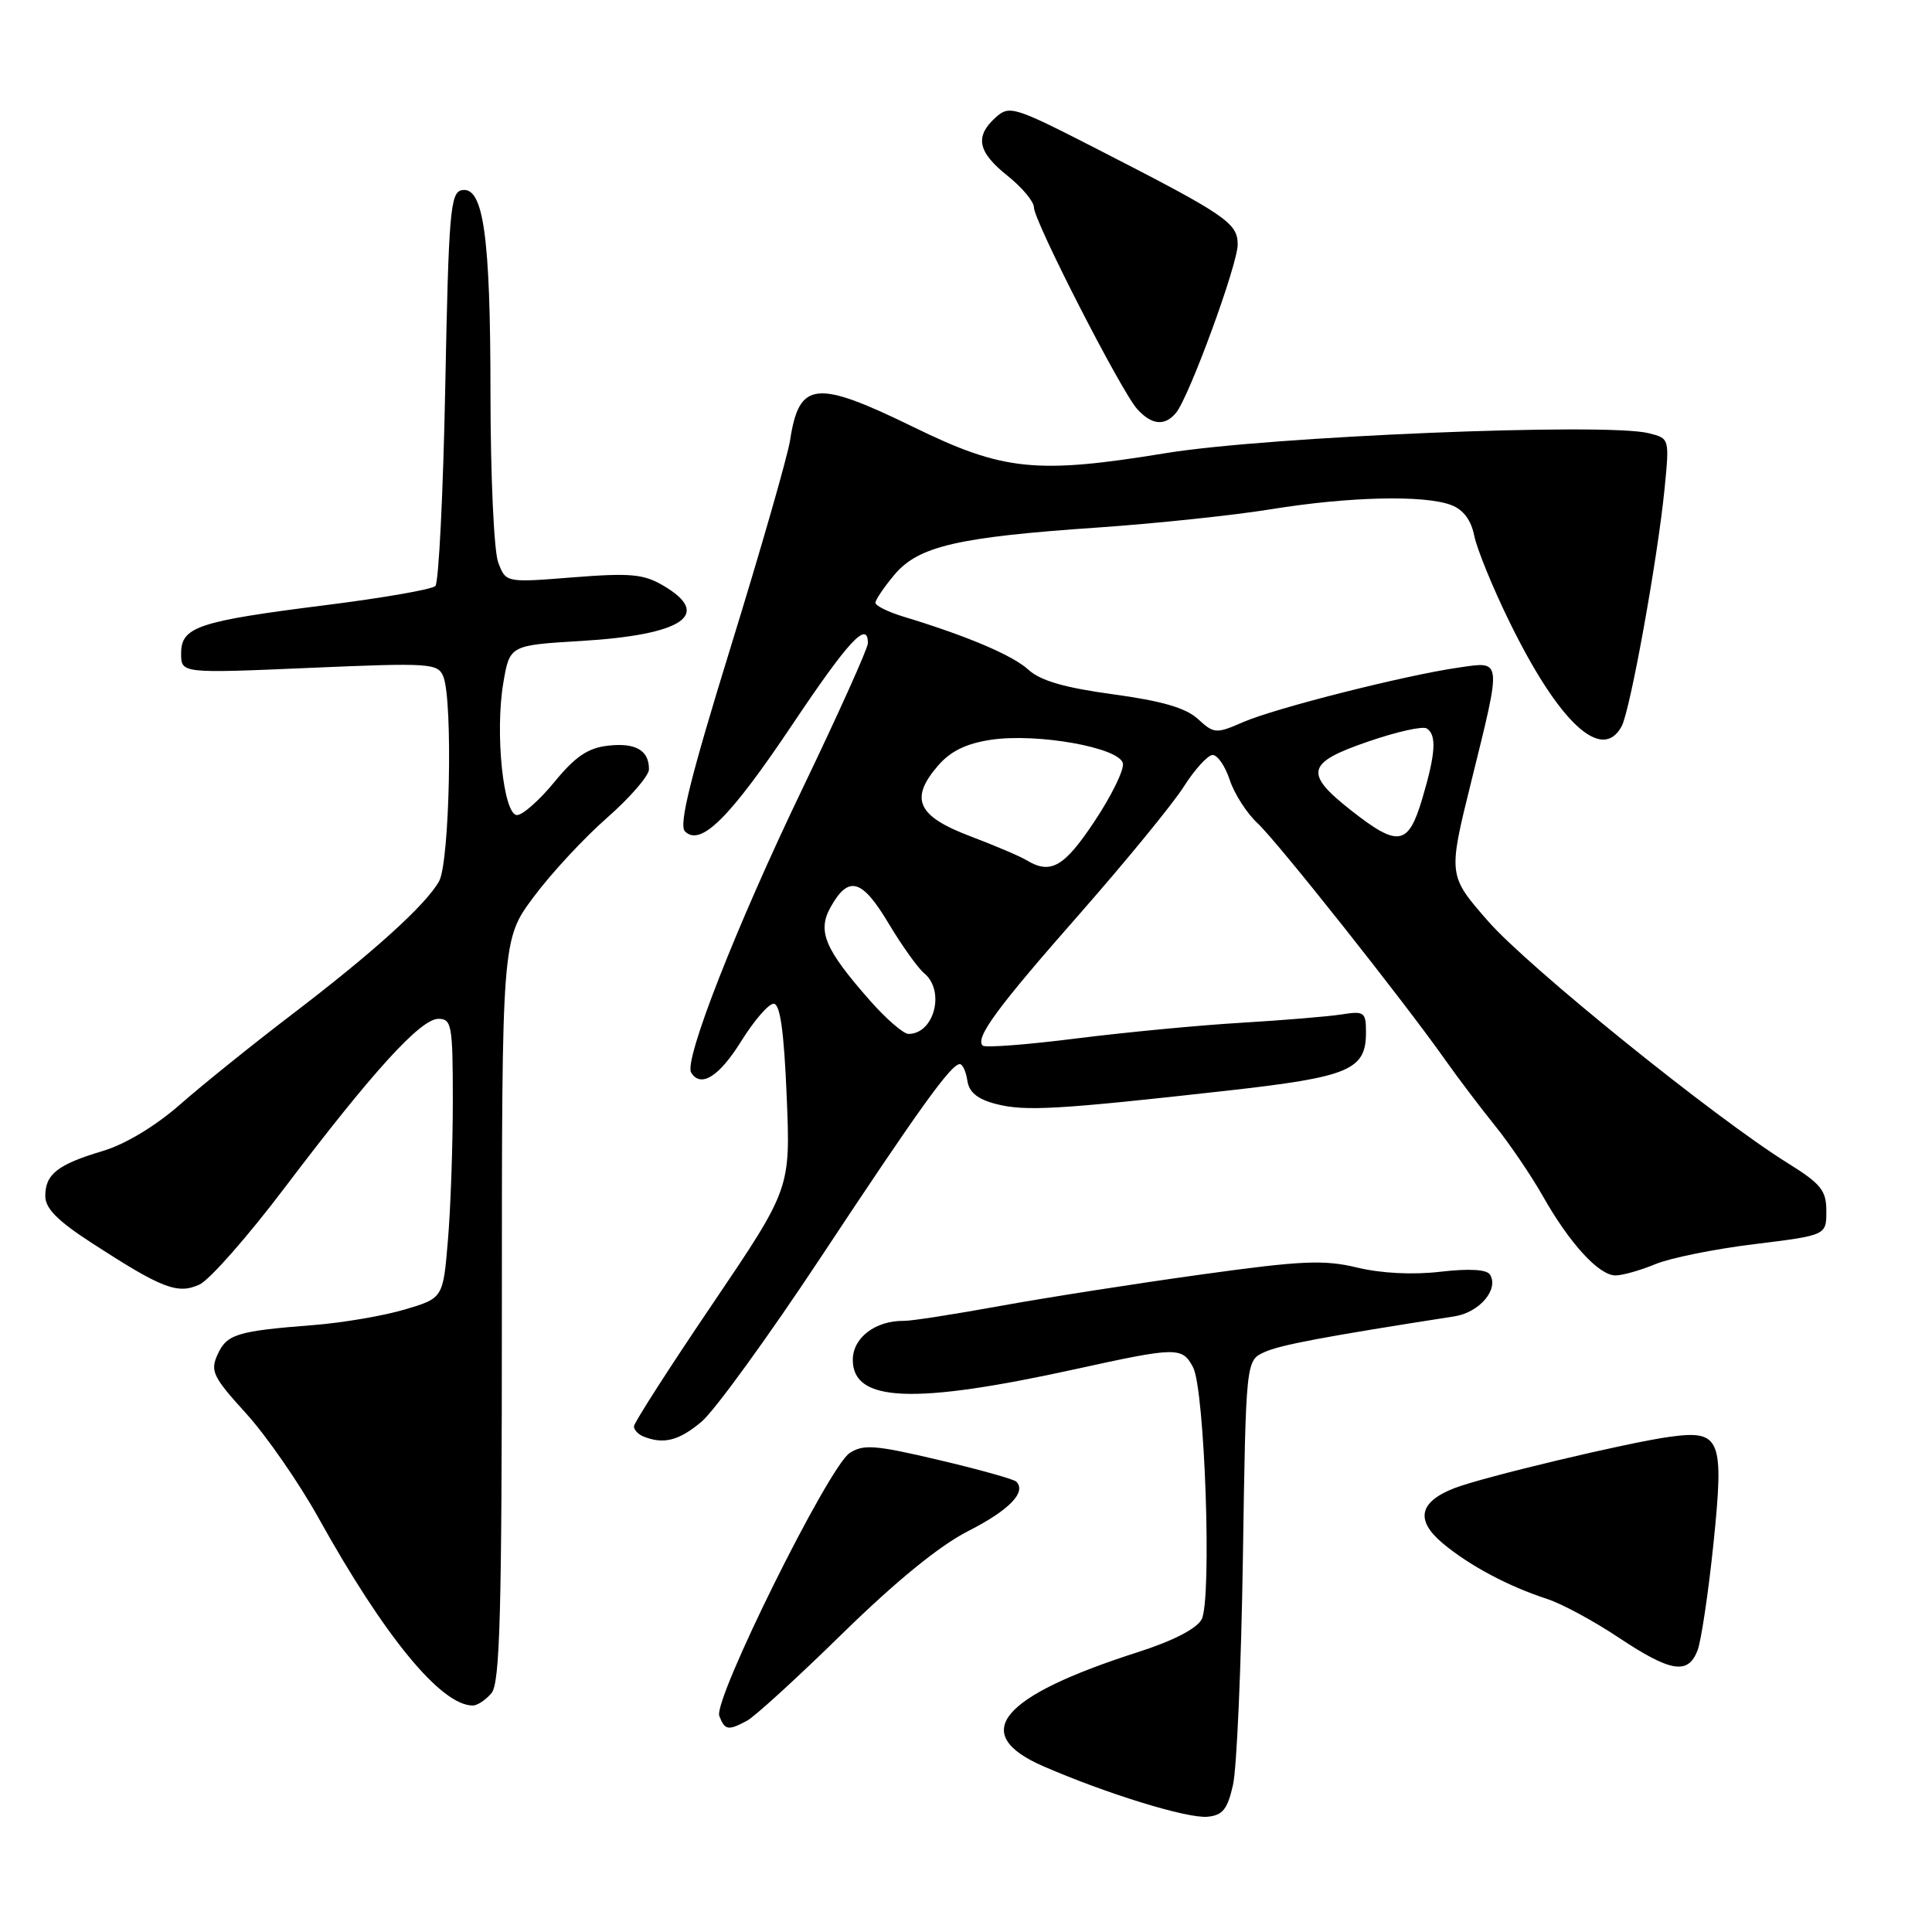 <?xml version="1.0" encoding="UTF-8" standalone="no"?>
<!DOCTYPE svg PUBLIC "-//W3C//DTD SVG 1.1//EN" "http://www.w3.org/Graphics/SVG/1.1/DTD/svg11.dtd" >
<svg xmlns="http://www.w3.org/2000/svg" xmlns:xlink="http://www.w3.org/1999/xlink" version="1.1" viewBox="0 0 256 256">
 <g >
 <path fill="currentColor"
d=" M 163.38 236.50 C 163.88 234.30 164.47 220.75 164.69 206.39 C 165.09 180.28 165.09 180.28 167.55 179.16 C 169.64 178.21 175.42 177.12 192.74 174.42 C 196.04 173.90 198.64 170.84 197.43 168.89 C 197.01 168.21 194.69 168.07 190.88 168.51 C 187.24 168.94 183.02 168.73 179.84 167.96 C 175.42 166.90 172.48 167.03 159.10 168.89 C 150.52 170.08 138.55 171.95 132.50 173.05 C 126.45 174.15 120.73 175.04 119.80 175.02 C 116.00 174.97 113.00 177.25 113.00 180.19 C 113.00 185.80 121.03 186.13 142.49 181.42 C 155.92 178.47 156.64 178.45 158.08 181.16 C 159.65 184.08 160.60 212.01 159.22 214.58 C 158.56 215.81 155.42 217.43 150.83 218.90 C 132.48 224.78 128.36 229.73 138.25 234.04 C 146.67 237.70 157.30 240.97 159.99 240.73 C 162.01 240.54 162.65 239.75 163.38 236.50 Z  M 98.99 228.00 C 100.01 227.46 105.72 222.24 111.67 216.41 C 118.74 209.50 124.51 204.79 128.30 202.87 C 133.71 200.12 136.05 197.71 134.66 196.32 C 134.33 196.00 129.70 194.70 124.37 193.45 C 115.99 191.47 114.40 191.35 112.59 192.53 C 109.79 194.36 94.49 225.22 95.31 227.37 C 96.04 229.27 96.48 229.35 98.99 228.00 Z  M 65.13 224.34 C 66.25 222.99 66.50 213.73 66.50 173.59 C 66.50 124.50 66.50 124.50 70.71 118.85 C 73.02 115.74 77.40 111.02 80.45 108.35 C 83.49 105.68 85.98 102.80 85.99 101.95 C 86.01 99.41 84.21 98.38 80.53 98.81 C 77.90 99.11 76.20 100.27 73.47 103.61 C 71.49 106.02 69.26 108.00 68.51 108.00 C 66.70 108.00 65.57 97.12 66.69 90.50 C 67.54 85.50 67.54 85.50 77.02 84.93 C 90.47 84.12 94.44 81.46 87.93 77.62 C 85.29 76.06 83.58 75.90 75.94 76.50 C 67.03 77.21 67.03 77.21 66.02 74.54 C 65.45 73.06 65.00 63.07 64.99 52.18 C 64.99 31.26 64.06 24.65 61.19 25.20 C 59.67 25.49 59.45 28.15 59.00 51.18 C 58.73 65.29 58.13 77.20 57.69 77.65 C 57.24 78.10 50.68 79.24 43.10 80.19 C 26.21 82.32 24.00 83.06 24.00 86.59 C 24.00 89.23 24.00 89.23 40.99 88.50 C 57.00 87.81 58.02 87.88 58.74 89.64 C 60.03 92.80 59.59 114.25 58.18 116.77 C 56.42 119.91 49.47 126.20 38.54 134.53 C 33.47 138.40 26.88 143.70 23.91 146.31 C 20.59 149.22 16.61 151.62 13.62 152.51 C 7.64 154.30 6.00 155.58 6.00 158.48 C 6.00 160.13 7.65 161.79 12.28 164.78 C 21.50 170.75 23.54 171.53 26.43 170.21 C 27.76 169.61 32.87 163.80 37.78 157.30 C 49.39 141.97 55.73 135.00 58.09 135.00 C 59.85 135.00 60.00 135.84 60.00 145.85 C 60.00 151.82 59.71 160.14 59.35 164.35 C 58.71 172.01 58.71 172.01 53.62 173.52 C 50.83 174.35 45.38 175.28 41.52 175.58 C 31.39 176.37 30.06 176.78 28.83 179.48 C 27.83 181.67 28.21 182.45 32.61 187.29 C 35.30 190.25 39.60 196.46 42.18 201.09 C 50.92 216.83 58.43 225.97 62.63 225.99 C 63.25 226.00 64.37 225.25 65.13 224.34 Z  M 224.94 218.67 C 225.42 217.39 226.36 211.08 227.03 204.66 C 228.48 190.57 228.02 189.45 221.21 190.39 C 215.70 191.14 196.42 195.74 192.71 197.19 C 188.04 199.01 187.52 201.42 191.14 204.47 C 194.67 207.43 199.82 210.18 205.00 211.87 C 206.93 212.49 211.20 214.80 214.50 217.00 C 221.39 221.58 223.69 221.95 224.94 218.67 Z  M 92.96 188.38 C 94.68 186.93 101.78 177.15 108.74 166.63 C 121.89 146.75 126.03 141.00 127.18 141.00 C 127.55 141.00 128.00 141.99 128.18 143.19 C 128.41 144.74 129.52 145.65 132.00 146.29 C 135.84 147.28 140.16 147.03 162.50 144.53 C 178.80 142.71 181.00 141.79 181.00 136.80 C 181.00 134.10 180.78 133.94 177.75 134.42 C 175.96 134.70 170.00 135.19 164.50 135.52 C 159.00 135.84 149.16 136.78 142.63 137.60 C 136.10 138.43 130.52 138.85 130.21 138.55 C 129.18 137.52 132.14 133.50 143.14 121.00 C 149.18 114.12 155.34 106.60 156.82 104.29 C 158.29 101.97 160.03 100.06 160.67 100.04 C 161.32 100.02 162.34 101.51 162.95 103.35 C 163.56 105.20 165.22 107.78 166.65 109.10 C 169.26 111.53 185.97 132.60 191.50 140.44 C 193.15 142.78 196.10 146.68 198.05 149.10 C 200.01 151.52 202.88 155.75 204.44 158.50 C 207.98 164.76 211.86 169.00 214.06 169.00 C 214.99 169.00 217.35 168.33 219.31 167.52 C 221.26 166.70 227.17 165.50 232.43 164.86 C 242.00 163.68 242.00 163.68 242.00 160.49 C 242.00 157.73 241.30 156.87 236.87 154.11 C 227.24 148.12 202.51 128.16 197.19 122.07 C 191.87 115.99 191.87 115.99 194.94 103.60 C 199.02 87.08 199.08 87.62 193.25 88.46 C 186.14 89.49 169.02 93.82 164.73 95.68 C 161.13 97.25 160.87 97.23 158.73 95.27 C 157.13 93.80 153.96 92.88 147.50 92.00 C 141.08 91.13 137.87 90.20 136.28 88.75 C 134.19 86.83 128.18 84.28 119.75 81.72 C 117.69 81.10 116.00 80.26 116.00 79.87 C 116.00 79.48 117.14 77.80 118.52 76.15 C 121.71 72.37 126.87 71.17 145.46 69.90 C 153.14 69.37 163.49 68.28 168.46 67.47 C 178.77 65.80 188.74 65.57 192.29 66.92 C 193.90 67.53 194.93 68.91 195.35 71.00 C 195.70 72.74 197.78 77.84 199.98 82.33 C 206.53 95.74 212.27 101.10 214.88 96.23 C 216.02 94.09 219.63 74.12 220.56 64.80 C 221.22 58.09 221.22 58.09 218.46 57.40 C 212.78 55.98 168.09 57.82 154.50 60.04 C 137.32 62.85 132.93 62.40 121.07 56.60 C 108.08 50.26 105.89 50.49 104.69 58.34 C 104.36 60.45 100.84 72.72 96.86 85.61 C 91.47 103.07 89.92 109.32 90.76 110.16 C 92.83 112.23 96.71 108.38 105.01 95.98 C 112.45 84.88 115.00 82.13 115.00 85.23 C 115.00 85.90 111.10 94.57 106.34 104.48 C 97.56 122.73 90.59 140.52 91.58 142.12 C 92.85 144.19 95.29 142.66 98.19 138.00 C 99.90 135.25 101.84 133.00 102.51 133.00 C 103.37 133.00 103.88 136.60 104.24 145.25 C 104.75 157.50 104.75 157.50 94.38 172.83 C 88.67 181.26 84.00 188.54 84.00 189.00 C 84.00 189.46 84.56 190.06 85.25 190.34 C 87.93 191.42 89.97 190.90 92.96 188.38 Z  M 155.83 54.70 C 157.57 52.60 164.00 35.05 164.00 32.40 C 164.00 29.55 162.46 28.50 145.67 19.90 C 134.33 14.09 133.76 13.91 131.92 15.57 C 129.13 18.10 129.55 20.14 133.50 23.29 C 135.43 24.83 137.00 26.71 137.00 27.48 C 137.00 29.28 148.56 51.86 150.69 54.21 C 152.61 56.33 154.35 56.49 155.83 54.70 Z  M 115.32 132.63 C 109.26 125.75 108.27 123.39 110.07 120.18 C 112.44 115.96 114.21 116.45 117.72 122.32 C 119.49 125.28 121.62 128.27 122.47 128.97 C 125.27 131.30 123.79 137.00 120.38 137.00 C 119.72 137.00 117.44 135.03 115.32 132.63 Z  M 136.00 113.97 C 135.18 113.47 131.80 112.03 128.50 110.78 C 121.55 108.14 120.51 105.85 124.26 101.49 C 125.92 99.55 127.99 98.53 131.27 98.03 C 137.41 97.10 148.39 99.06 148.79 101.16 C 148.96 102.02 147.26 105.48 145.01 108.86 C 140.99 114.91 139.21 115.92 136.00 113.97 Z  M 179.00 107.36 C 172.76 102.45 173.11 101.06 181.29 98.26 C 185.02 96.97 188.51 96.19 189.04 96.52 C 190.39 97.36 190.24 99.83 188.46 105.82 C 186.60 112.08 185.28 112.30 179.00 107.36 Z "/>
</g>
</svg>